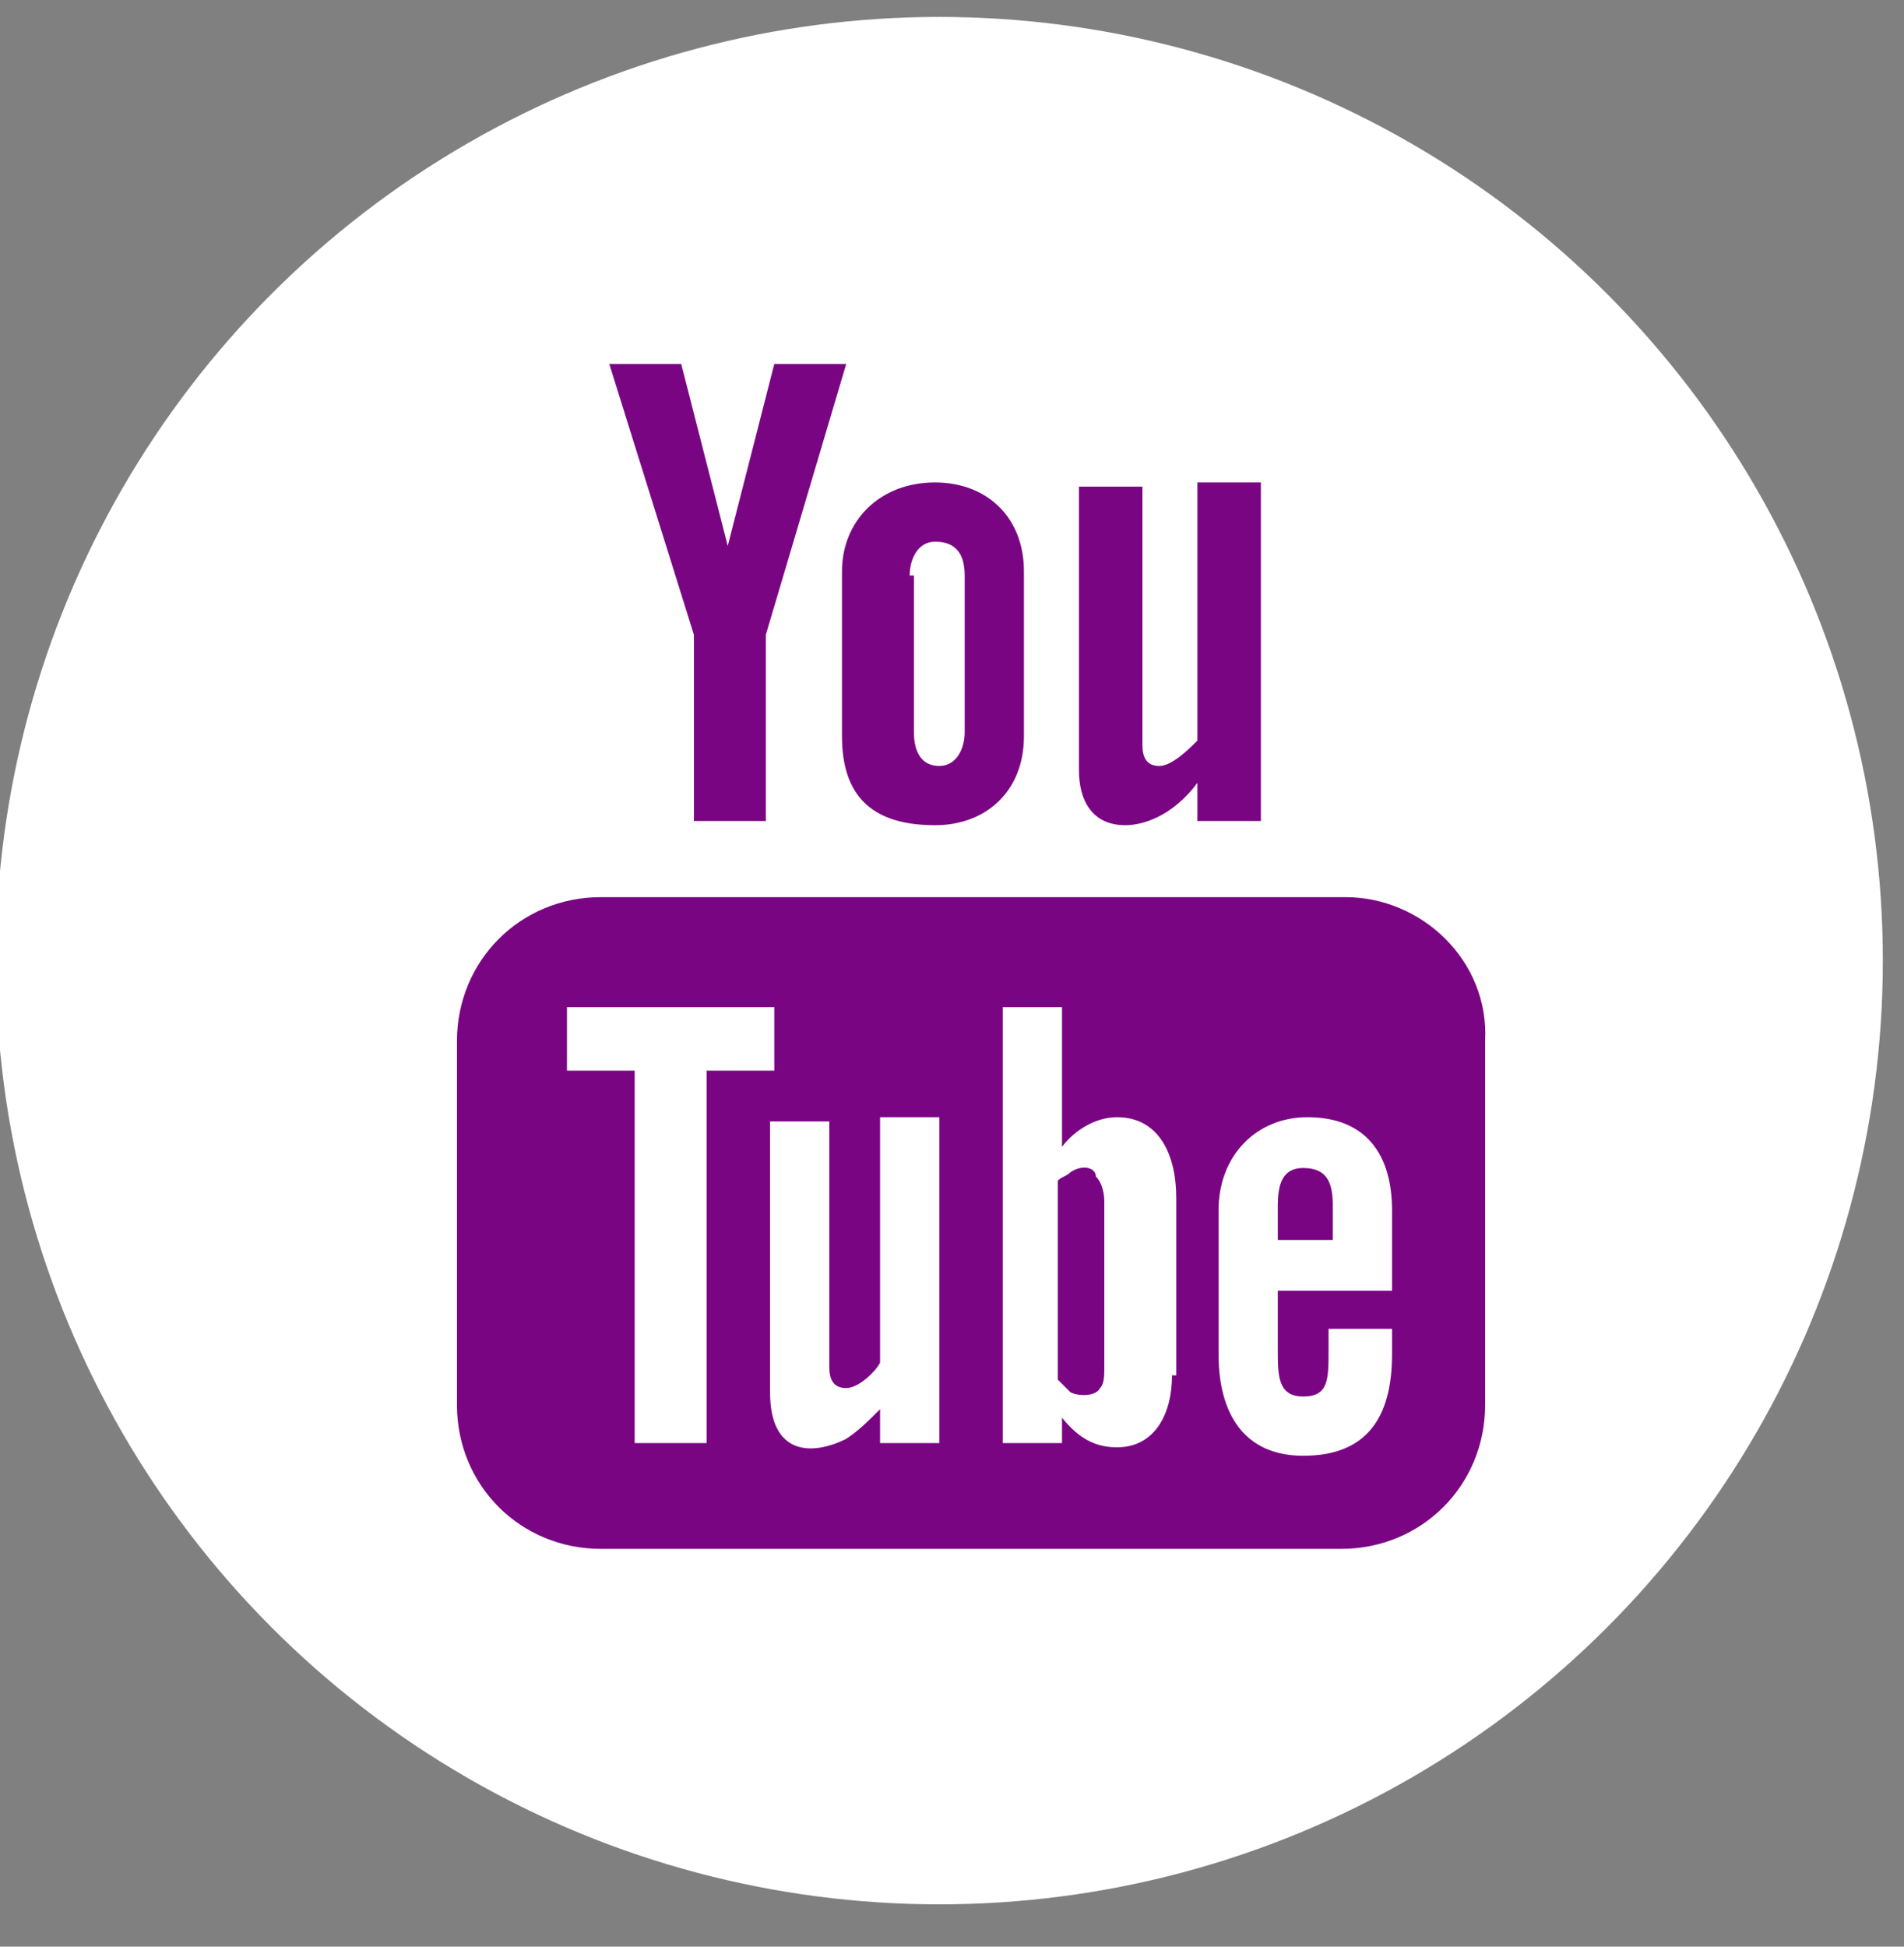 <?xml version="1.0" encoding="utf-8"?>
<!-- Generator: Adobe Illustrator 21.0.2, SVG Export Plug-In . SVG Version: 6.00 Build 0)  -->
<svg version="1.1" xmlns="http://www.w3.org/2000/svg" xmlns:xlink="http://www.w3.org/1999/xlink" x="0px" y="0px"
	 viewBox="0 0 45 46" style="enable-background:new 0 0 45 46;" xml:space="preserve">
<rect x="0" y="0" width="45" height="46" fill="#808080" stroke="none"/>
<style type="text/css">
	.st0{opacity:0.12;clip-path:url(#SVGID_2_);fill:url(#);}
	.st1{fill:#FEB89B;}
	.st2{fill:#FF8575;}
	.st3{fill:#9A487B;}
	.st4{fill:#6D3759;}
	.st5{fill:#F4D4D3;}
	.st6{fill:#E98984;}
	.st7{fill:#FC6E63;}
	.st8{fill:#AA4488;}
	.st9{fill:#7A0583;}
	.st10{fill:#E57673;}
	.st11{fill:none;}
	.st12{fill:none;stroke:#FC6E63;stroke-width:14;stroke-miterlimit:10;}
	.st13{fill:none;stroke:#F9F9F9;stroke-miterlimit:10;}
	.st14{opacity:0.12;fill:url(#);}
	.st15{fill:none;stroke:#AA4488;stroke-width:8;stroke-miterlimit:10;}
	.st16{opacity:0.12;clip-path:url(#SVGID_5_);fill:url(#);}
	.st17{fill:#FFFFFF;}
	.st18{fill:none;stroke:#FC6E63;stroke-width:10;stroke-miterlimit:10;}
	.st19{fill:none;stroke:#FC6E63;stroke-width:8;stroke-miterlimit:10;}
	.st20{fill:none;stroke:#FFFFFF;stroke-width:6;stroke-miterlimit:10;}
	.st21{fill:#FFFFFF;stroke:#000000;stroke-miterlimit:10;}
	.st22{opacity:0.12;clip-path:url(#SVGID_6_);fill:url(#);}
	.st23{clip-path:url(#SVGID_6_);fill:none;}
	.st24{clip-path:url(#SVGID_7_);}
	.st25{fill:#606060;}
	.st26{fill:none;stroke:#C8C8C8;stroke-miterlimit:10;stroke-dasharray:12;}
	.st27{fill:#F9F9F9;stroke:#2196F3;stroke-miterlimit:10;}
	.st28{fill:#919191;stroke:#2196F3;stroke-miterlimit:10;}
	.st29{fill:#FFFFFF;stroke:#2196F3;stroke-miterlimit:10;}
	.st30{fill:#7A0583;stroke:#2196F3;stroke-miterlimit:10;}
	.st31{fill:#D6D6D6;stroke:#2196F3;stroke-miterlimit:10;}
	.st32{fill:none;stroke:#2196F3;stroke-miterlimit:10;}
	.st33{fill:#AA4488;stroke:#2196F3;stroke-miterlimit:10;}
	.st34{fill:#FC6E63;stroke:#2196F3;stroke-miterlimit:10;}
	.st35{opacity:0.12;clip-path:url(#SVGID_24_);fill:url(#);}
	.st36{clip-path:url(#SVGID_24_);fill:none;}
	.st37{fill:#2196F3;stroke:#2196F3;stroke-miterlimit:10;}
</style>
<g id="Layer_1">
	<g>
		<g>
			<circle class="st17" cx="22.2" cy="22.7" r="22.3"/>
		</g>
		<g>
			<g>
				<path class="st9" d="M26.6,19.5c0.4,0,1.1-0.2,1.7-1v0.9h1.5v-8h-1.5v6.1c-0.2,0.2-0.6,0.6-0.9,0.6c-0.3,0-0.4-0.2-0.4-0.5v-6.1
					h-1.5v6.7C25.5,18.9,25.8,19.5,26.6,19.5z"/>
				<path class="st9" d="M19.9,17.4c0,1.4,0.7,2.1,2.2,2.1c1.2,0,2.1-0.8,2.1-2.1v-3.9c0-1.3-0.9-2.1-2.1-2.1
					c-1.3,0-2.2,0.9-2.2,2.1V17.4z M21.5,13.6c0-0.4,0.2-0.8,0.6-0.8c0.5,0,0.7,0.3,0.7,0.8v3.7c0,0.4-0.2,0.8-0.6,0.8
					c-0.4,0-0.6-0.3-0.6-0.8V13.6z"/>
				<polygon class="st9" points="16.4,19.4 18.1,19.4 18.1,15 20,8.6 18.3,8.6 17.2,12.9 16.1,8.6 14.4,8.6 16.4,15 				"/>
			</g>
			<g>
				<path class="st9" d="M31.8,21.2H14.2c-1.9,0-3.4,1.5-3.4,3.4v8.6c0,1.9,1.5,3.4,3.4,3.4h17.5c1.9,0,3.4-1.5,3.4-3.4v-8.6
					C35.2,22.7,33.6,21.2,31.8,21.2z M16.6,34.1H15v-8.8h-1.6v-1.5h4.9v1.5h-1.6V34.1z M22.2,34.1h-1.4v-0.8
					c-0.3,0.3-0.5,0.5-0.8,0.7c-0.8,0.4-1.8,0.4-1.8-1.1v-6.4h1.4v5.8c0,0.3,0.1,0.5,0.4,0.5c0.3,0,0.7-0.4,0.8-0.6v-5.8h1.4V34.1z
					 M27.7,32.5c0,0.9-0.4,1.7-1.3,1.7c-0.5,0-0.9-0.2-1.3-0.7v0.6h-1.4V23.8h1.4v3.3c0.3-0.4,0.8-0.7,1.3-0.7c1,0,1.4,0.9,1.4,1.9
					V32.5z M32.9,30.5h-2.7v1.4c0,0.6,0,1.1,0.6,1.1c0.6,0,0.6-0.4,0.6-1.1v-0.5h1.5v0.6c0,1.5-0.6,2.4-2.1,2.4c-1.4,0-2-1-2-2.4
					v-3.4c0-1.3,0.9-2.2,2.1-2.2c1.4,0,2,0.9,2,2.2V30.5z"/>
				<path class="st9" d="M30.8,27.6c-0.5,0-0.6,0.4-0.6,0.9v0.8h1.3v-0.8C31.5,28,31.4,27.6,30.8,27.6z"/>
				<path class="st9" d="M25.3,27.7c-0.1,0.1-0.2,0.1-0.3,0.2v4.7c0.1,0.1,0.2,0.2,0.3,0.3c0.2,0.1,0.6,0.1,0.7-0.1
					c0.1-0.1,0.1-0.3,0.1-0.5v-3.9c0-0.3-0.1-0.5-0.2-0.6C25.9,27.6,25.6,27.5,25.3,27.7z"/>
			</g>
		</g>
	</g>
</g>
<g id="specctr">
	<g id="Spacing">
	</g>
	<g id="Coordinates">
	</g>
	<g id="Text_Properties">
	</g>
	<g id="Dimensions">
	</g>
	<g id="Object_Properties">
	</g>
</g>
</svg>
